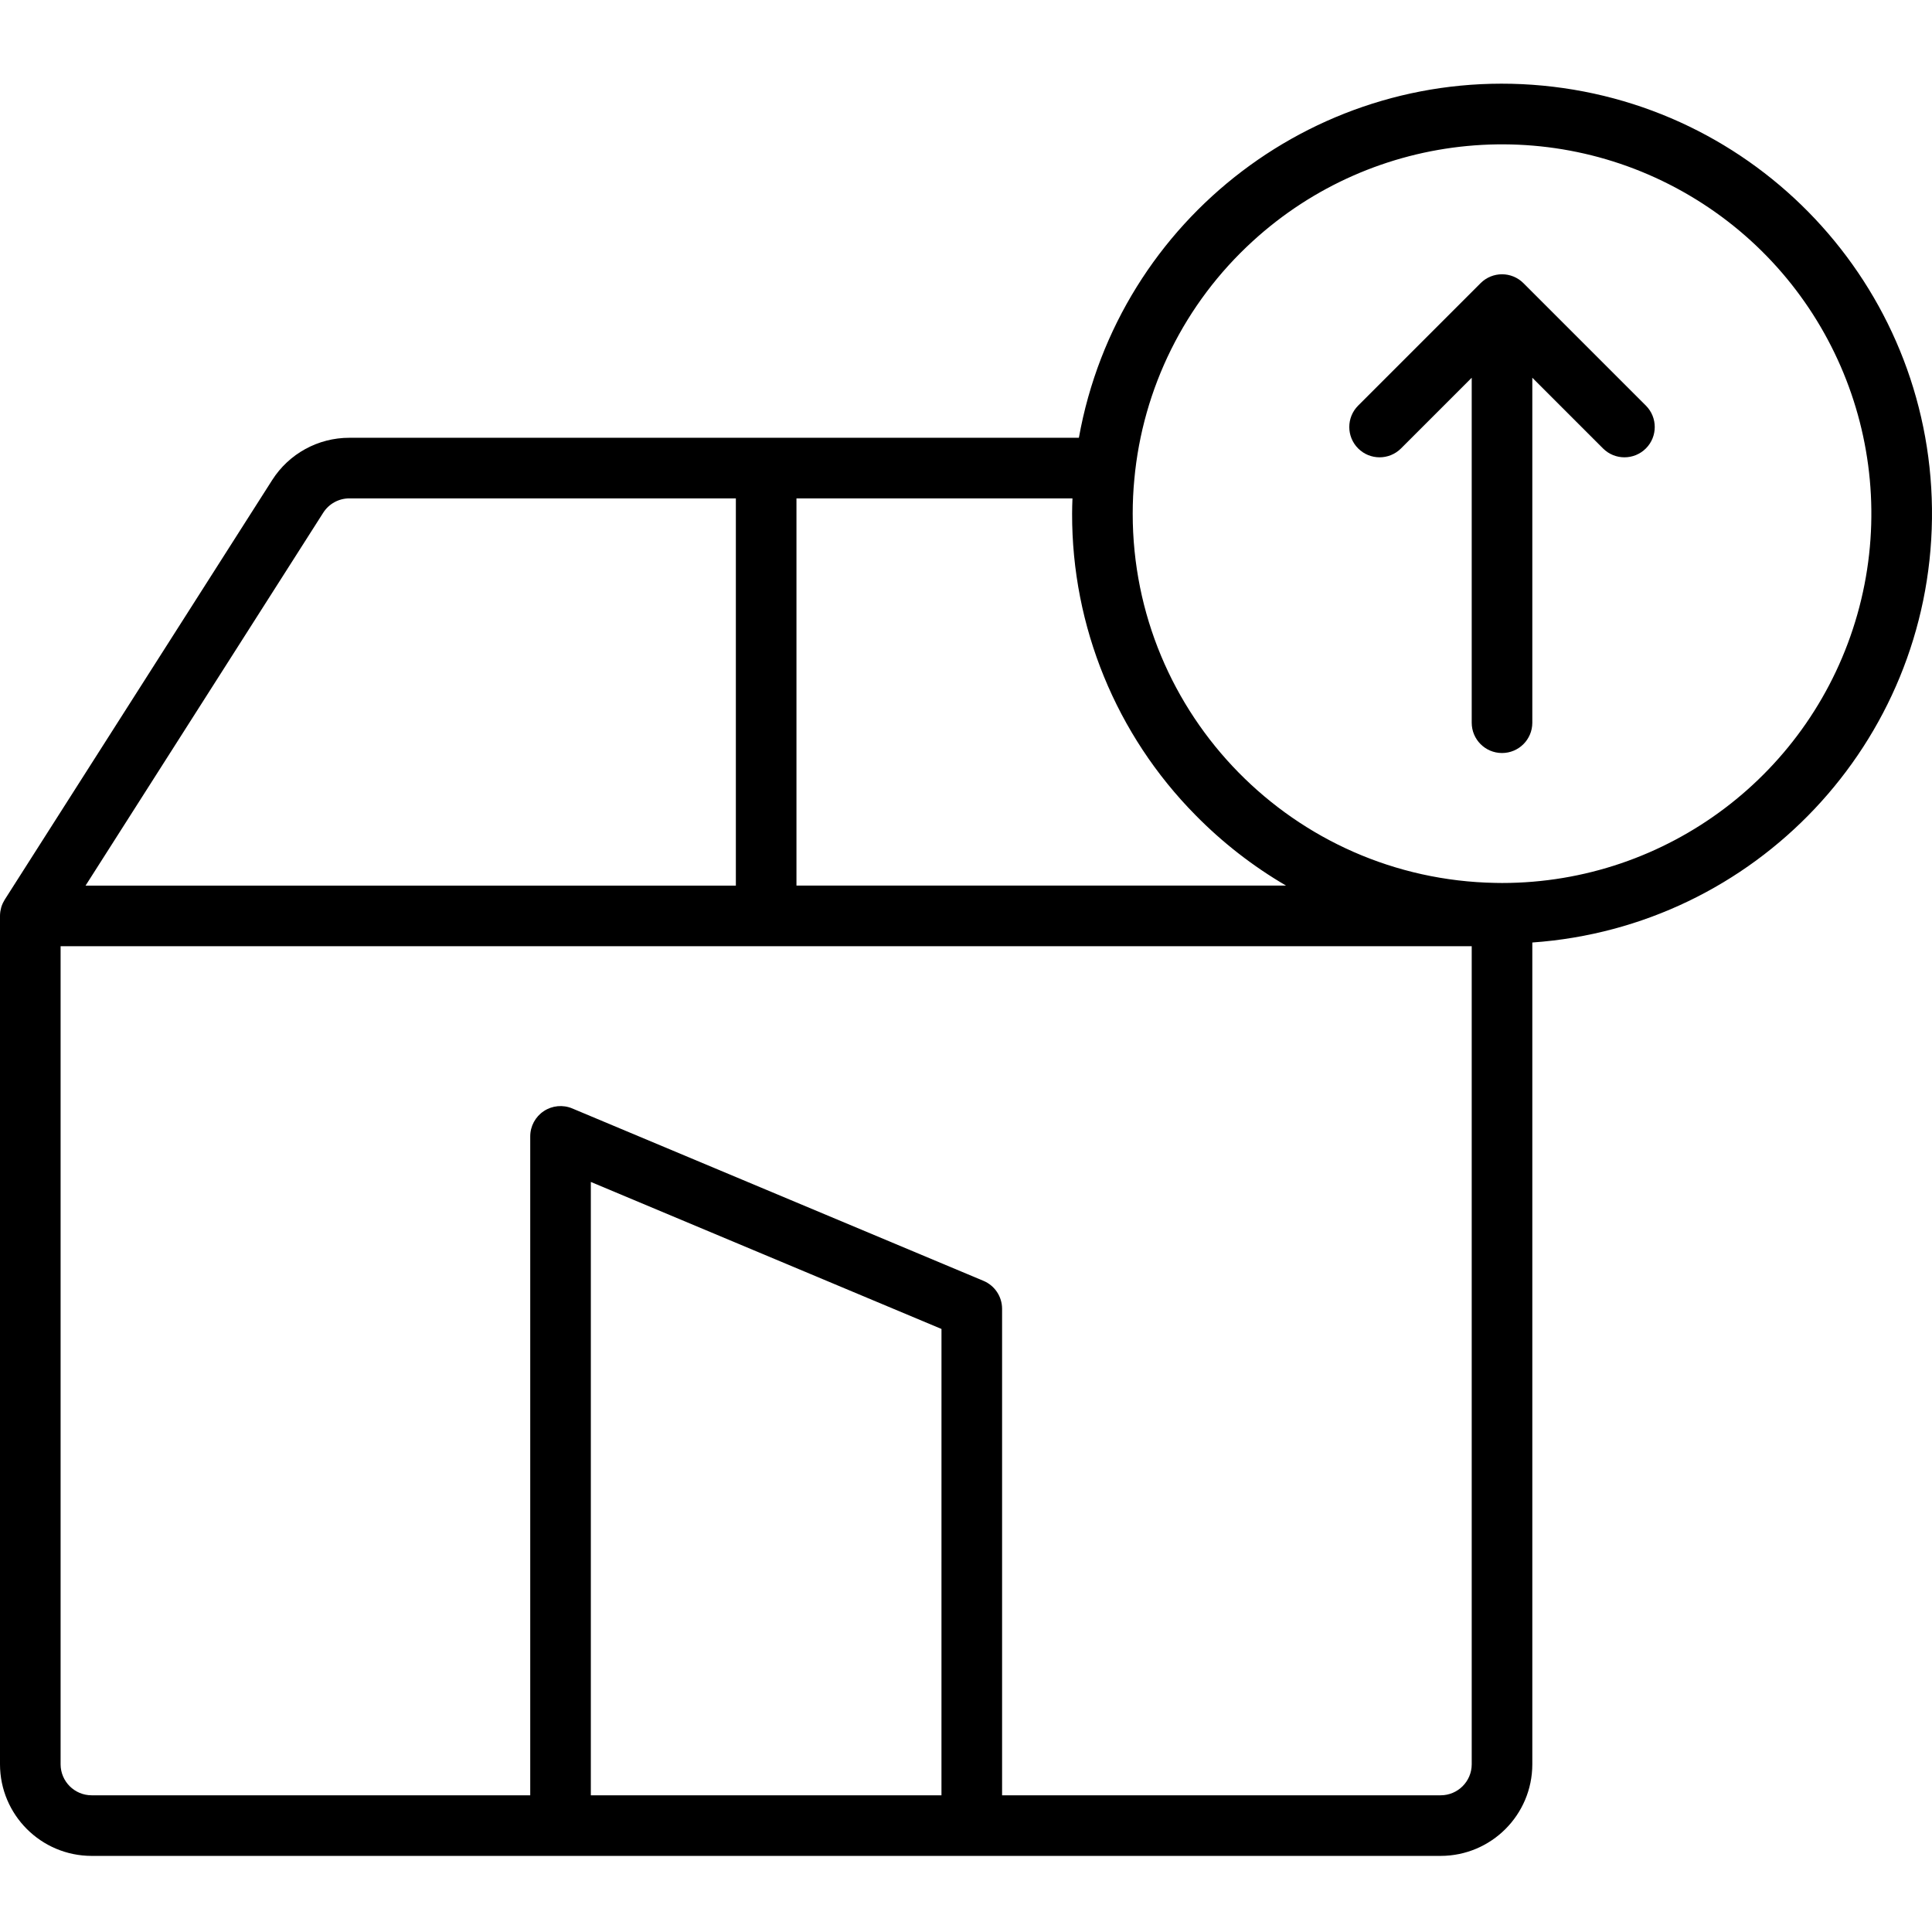<svg height="446pt" viewBox="0 -19 446.336 446" width="446pt" xmlns="http://www.w3.org/2000/svg"><path d="m0 388.43c.02 11.684 9.488 21.145 21.172 21.156h311.656c11.684-.012 21.156-9.477 21.172-21.16v-189.855c51.551-3.637 91.699-46.195 92.328-97.871.629-51.672-38.473-95.195-89.918-100.086-51.445-4.891-98.047 30.488-107.164 81.355h-168.527c-7.234-.012-13.973 3.684-17.852 9.789l-61.668 96.746-.02.031-.082.133c-.012.02-.023.039-.035.059-.152.246-.289.5-.414.766-.008.023-.023.051-.035.078-.129.285-.238.578-.328.879-.004.027-.012.051-.016.074-.074.266-.133.535-.176.805-.008.066-.02.129-.031.195-.039.297-.059.598-.062.898zm217.5 7.16h-81.004v-141.703l81.008 33.965zm115.328 0h-101.324v-112.395c0-2.82-1.691-5.363-4.293-6.457l-95.008-39.832c-2.16-.906-4.633-.672-6.582.629-1.953 1.297-3.125 3.484-3.125 5.828v152.223h-101.324c-3.957 0-7.164-3.203-7.172-7.16v-189h326v189.004c-.008 3.953-3.215 7.156-7.172 7.156zm-56.652-226.457c6.223 6.336 13.262 11.816 20.934 16.293h-113.109v-89.457h63.762c-.043 1.172-.082 2.348-.082 3.531-.062 26.062 10.18 51.09 28.496 69.633zm13.164-132.52c28.125-25.789 69.957-29.766 102.438-9.738 32.48 20.023 47.715 59.184 37.309 95.895-10.41 36.711-43.926 62.051-82.086 62.051-.516 0-1.031-.012-1.555-.02-46.508-.844-83.77-38.785-83.766-85.301 0-2.676.125-5.32.371-7.895 1.926-21.09 11.66-40.703 27.289-54.992zm-214.676 62.68c1.316-2.074 3.602-3.328 6.055-3.324h89.281v89.457h-150.234zm0 0"/><path d="m323.664 84.434 16.336-16.336v79.699c0 3.867 3.133 7 7 7s7-3.133 7-7v-79.699l16.336 16.336c2.73 2.73 7.164 2.73 9.898 0 2.734-2.734 2.734-7.168 0-9.902l-28.285-28.285c-2.734-2.734-7.164-2.734-9.898 0l-28.285 28.285c-2.734 2.734-2.734 7.168 0 9.902 2.734 2.73 7.164 2.73 9.898 0zm0 0"/></svg>